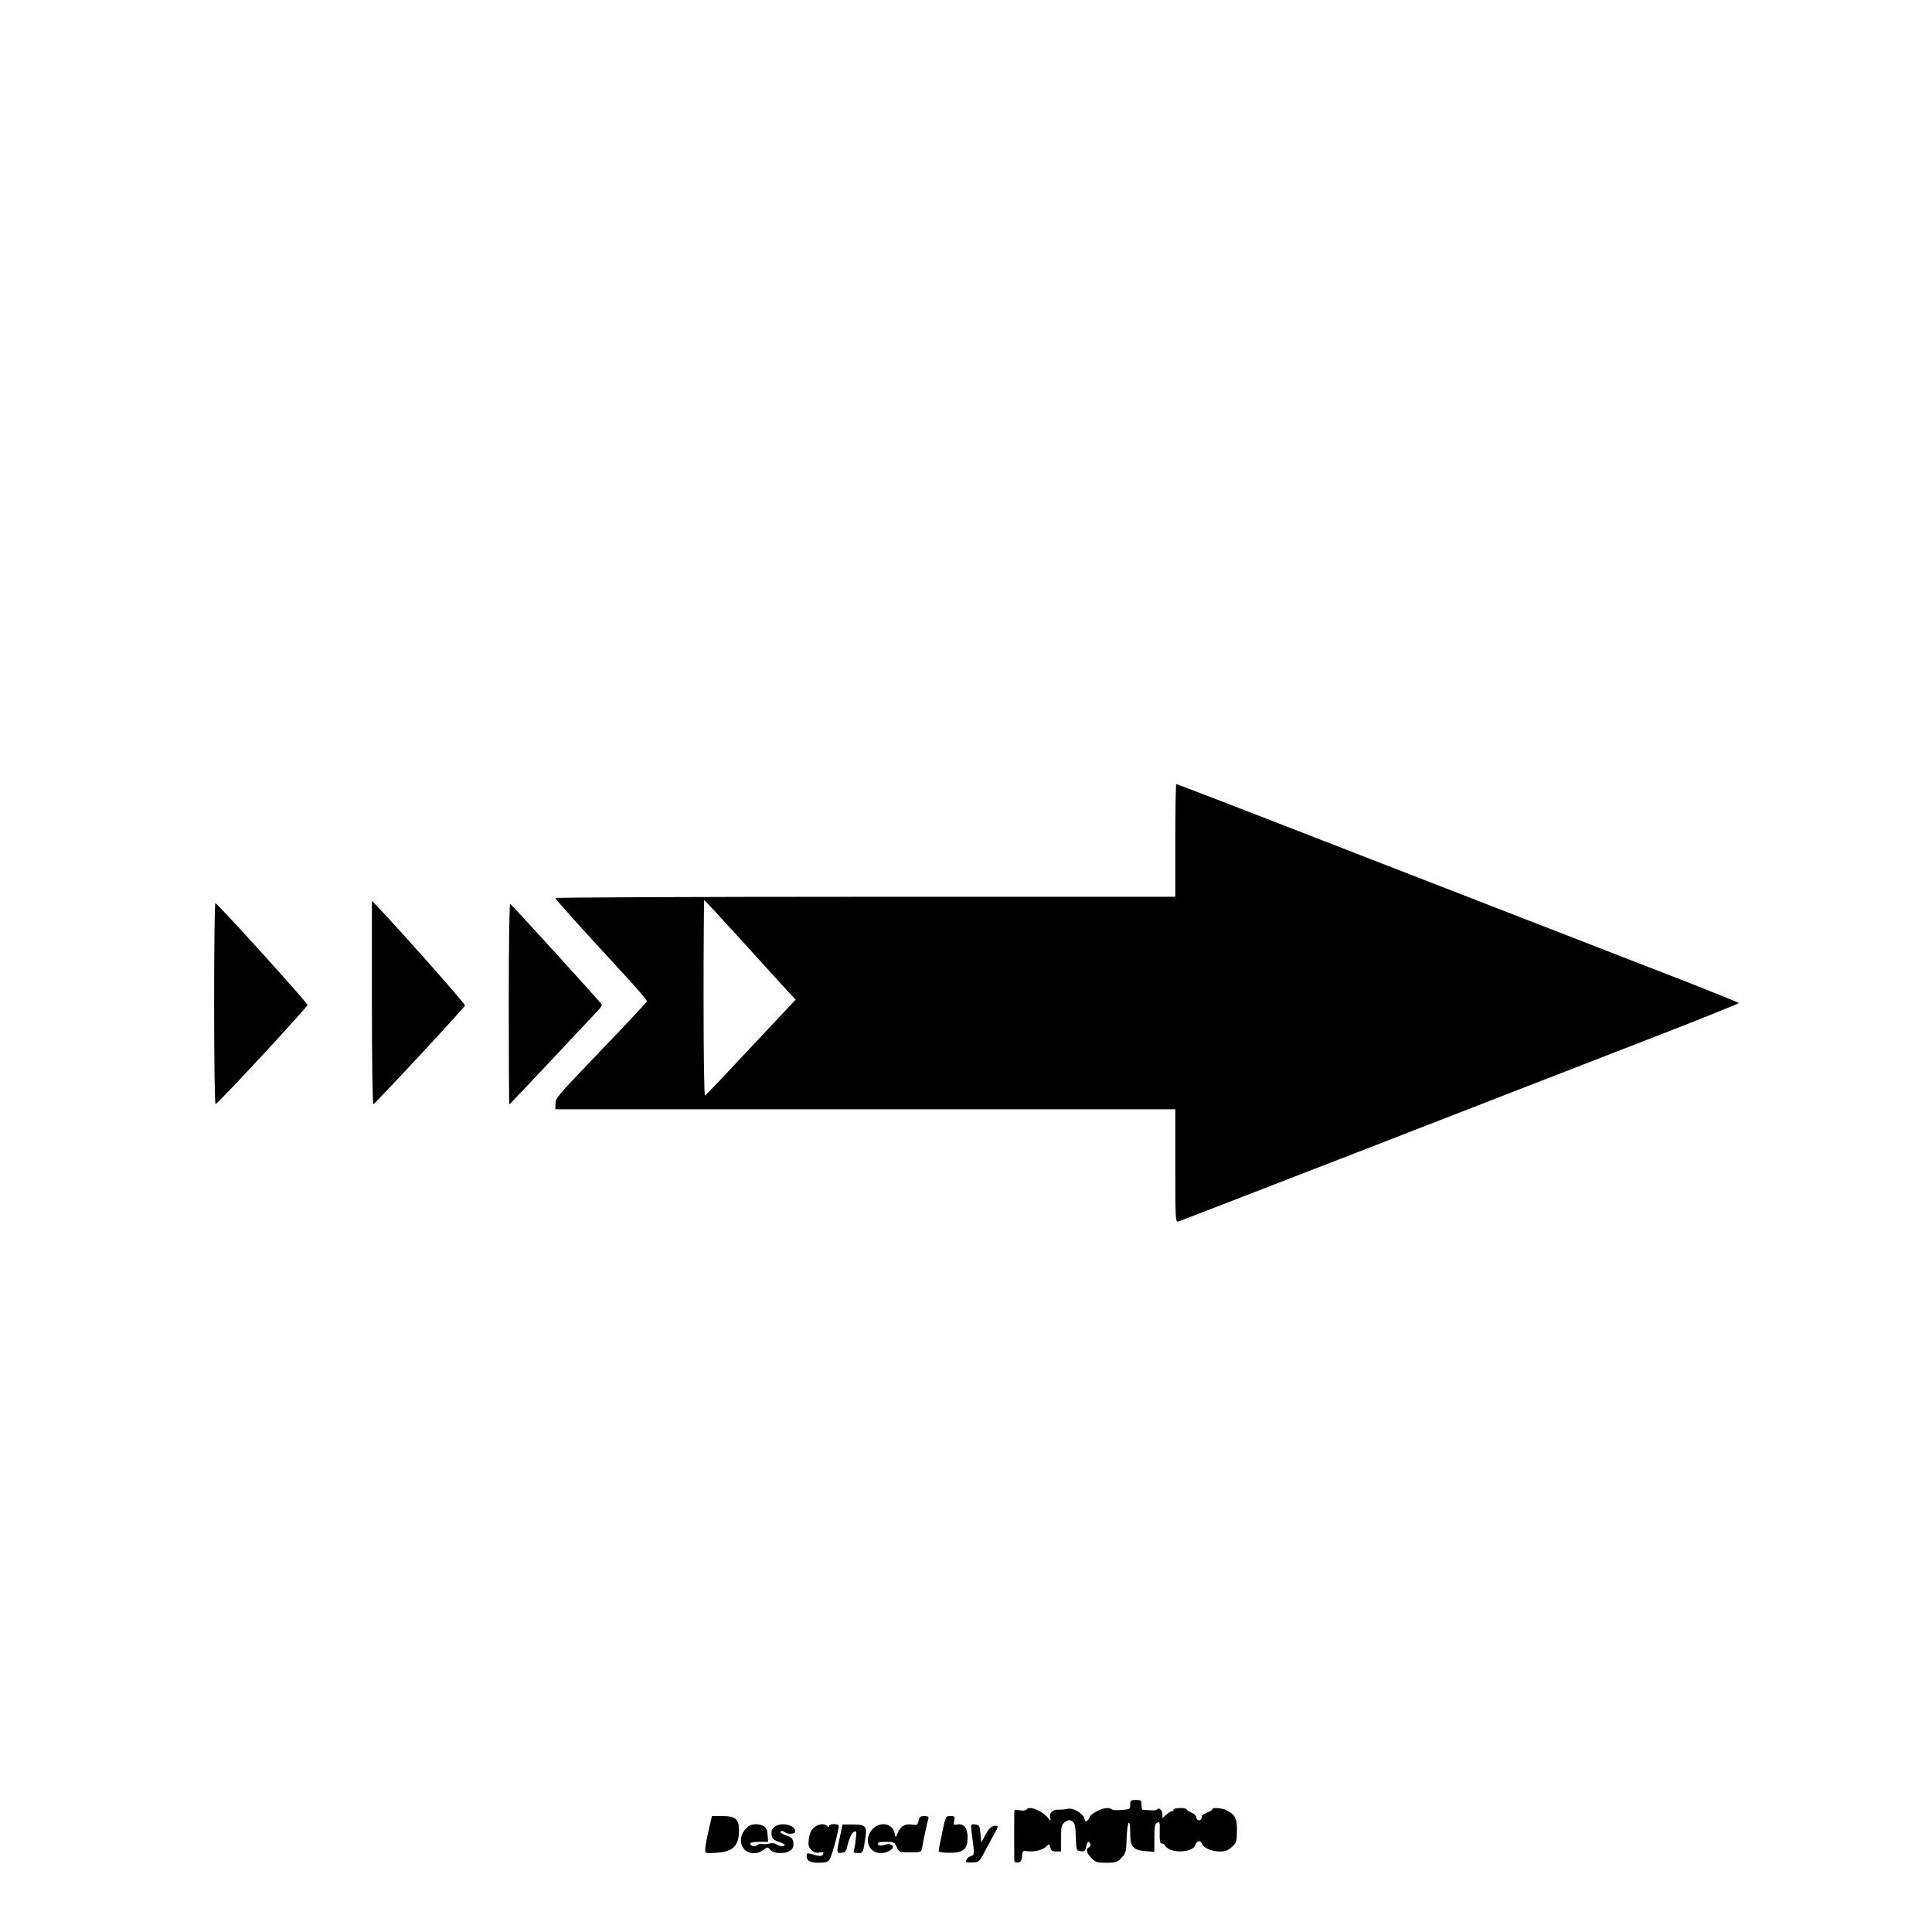 <?xml version="1.0" standalone="no"?>
<!DOCTYPE svg PUBLIC "-//W3C//DTD SVG 20010904//EN"
 "http://www.w3.org/TR/2001/REC-SVG-20010904/DTD/svg10.dtd">
<svg version="1.0" xmlns="http://www.w3.org/2000/svg"
 width="1200pt" height="1200pt" viewBox="0 0 1200 1200"
 preserveAspectRatio="xMidYMid meet">
<g transform="translate(0,1200) scale(0.1,-0.1)"
fill="#000000" stroke="none">
<path d="M7300 6780 l0 -350 -1925 0 c-1059 0 -1925 -4 -1925 -8 0 -8 127
-150 423 -471 82 -88 147 -165 145 -170 -1 -6 -118 -131 -259 -278 -310 -324
-309 -323 -309 -362 l0 -31 1925 0 1925 0 0 -351 c0 -330 1 -351 18 -346 9 2
535 206 1167 451 633 246 1412 549 1733 673 320 124 582 229 582 233 0 3 -213
89 -472 189 -1640 637 -1968 764 -2464 957 -304 118 -554 214 -558 214 -3 0
-6 -157 -6 -350z m-2684 -632 c131 -145 258 -284 282 -310 l44 -47 -277 -295
c-152 -163 -280 -298 -286 -301 -5 -4 -9 228 -9 604 0 336 2 611 4 611 2 0
111 -118 242 -262z"/>
<path d="M2310 5771 c0 -348 4 -631 9 -629 15 6 566 599 569 613 2 10 -405
470 -554 625 l-24 25 0 -634z"/>
<path d="M1330 5764 c0 -360 4 -624 9 -622 18 6 571 603 571 616 0 14 -560
632 -572 632 -5 0 -8 -282 -8 -626z"/>
<path d="M3160 5766 c0 -344 2 -626 3 -626 2 0 123 127 268 282 145 154 274
292 287 306 13 13 22 28 20 32 -4 11 -556 618 -569 626 -5 3 -9 -246 -9 -620z"/>
<path d="M7020 791 c0 -28 -2 -29 -52 -33 -29 -3 -57 -1 -62 4 -17 14 -57 9
-97 -14 -22 -12 -39 -26 -39 -31 0 -4 -6 -15 -14 -22 -12 -12 -15 -11 -20 9
-8 32 -72 70 -105 61 -14 -3 -40 -6 -57 -5 -37 1 -59 -21 -51 -52 5 -19 4 -21
-6 -8 -41 53 -125 88 -142 60 -4 -6 -21 -8 -41 -4 -27 5 -34 3 -34 -10 0 -9
-1 -77 -1 -151 0 -74 1 -142 1 -151 0 -10 7 -14 23 -12 17 2 23 10 25 39 3 33
5 35 32 31 44 -6 94 6 117 28 21 19 21 19 27 -6 5 -19 13 -24 36 -24 l30 0 0
83 c1 75 3 83 25 100 20 14 28 15 44 5 17 -11 21 -25 23 -98 3 -85 3 -85 31
-88 23 -3 28 1 33 27 7 33 18 40 27 17 3 -8 -1 -17 -9 -20 -22 -9 -16 -35 15
-67 26 -26 36 -29 93 -29 59 0 67 3 94 31 27 28 29 36 32 125 4 106 22 130 22
29 0 -86 17 -106 95 -113 l55 -4 0 85 c0 72 3 88 18 96 15 8 17 3 15 -60 -1
-52 2 -69 12 -69 8 0 18 -6 22 -14 30 -50 172 -46 188 6 9 25 33 30 40 8 8
-27 60 -50 111 -50 34 0 51 6 75 28 29 26 31 32 32 99 1 78 -10 101 -65 129
-29 15 -88 19 -88 6 0 -5 -16 -14 -35 -22 -19 -7 -32 -16 -30 -20 2 -3 0 -12
-5 -19 -9 -16 -30 -6 -30 14 0 7 -13 19 -30 27 -16 7 -30 16 -30 20 0 5 -18 8
-40 8 -22 0 -40 -4 -40 -10 0 -5 -5 -10 -12 -10 -6 0 -22 -10 -35 -22 l-23
-21 0 25 c0 25 -24 45 -34 29 -5 -7 -20 -7 -88 -2 -5 1 -8 15 -8 31 0 28 -3
30 -35 30 -32 0 -35 -3 -35 -29z"/>
<path d="M4401 629 c-12 -50 -21 -102 -21 -116 0 -25 1 -25 68 -21 104 5 142
43 142 138 0 72 -21 90 -104 90 l-64 0 -21 -91z"/>
<path d="M5705 691 c-6 -27 -9 -29 -39 -24 -42 7 -69 -8 -88 -47 l-15 -32 -7
28 c-19 73 -117 71 -155 -3 -30 -59 6 -123 69 -123 47 0 94 33 70 50 -8 6 -24
8 -35 4 -36 -10 -48 -9 -52 4 -3 9 10 12 49 12 50 0 54 -2 68 -33 15 -32 16
-32 84 -32 66 0 69 1 73 25 4 29 31 157 39 183 4 13 -1 17 -25 17 -24 0 -30
-5 -36 -29z"/>
<path d="M5852 617 c-12 -57 -22 -109 -22 -114 0 -6 27 -11 66 -11 87 -1 114
22 114 96 0 58 -24 87 -64 80 -23 -5 -24 -3 -19 23 5 27 3 29 -24 29 -29 0
-30 0 -51 -103z"/>
<path d="M4650 657 c-51 -40 -63 -98 -29 -141 26 -33 84 -36 121 -6 25 19 26
19 43 0 22 -25 91 -27 123 -4 17 12 22 24 20 47 -3 27 -9 34 -47 48 -28 10
-40 19 -32 24 7 4 18 2 24 -4 16 -16 67 -14 67 2 0 42 -84 62 -128 31 -17 -12
-22 -24 -20 -47 3 -27 9 -34 48 -48 35 -13 41 -19 27 -24 -9 -4 -27 -1 -40 7
-15 10 -31 12 -50 7 -16 -4 -35 -5 -43 -2 -8 3 -21 0 -29 -7 -16 -13 -45 -7
-45 10 0 6 24 10 55 10 l56 0 -3 41 c-1 28 -8 45 -22 55 -25 17 -75 18 -96 1z"/>
<path d="M5055 648 c-17 -16 -27 -37 -31 -69 -5 -40 -3 -50 16 -69 16 -16 29
-21 51 -16 23 4 27 2 22 -10 -6 -16 -20 -15 -80 2 -18 5 -23 2 -23 -13 0 -31
21 -43 77 -43 43 0 55 4 67 23 13 19 56 179 56 207 0 6 -13 10 -30 10 -17 0
-30 -5 -30 -12 0 -9 -3 -9 -12 0 -19 19 -54 14 -83 -10z"/>
<path d="M5217 592 c-22 -102 -22 -104 10 -100 21 2 29 10 35 38 14 57 29 88
45 94 13 5 14 -2 8 -50 -3 -30 -9 -62 -12 -70 -4 -10 3 -14 25 -14 33 0 34 2
48 103 9 64 -2 75 -80 75 l-63 0 -16 -76z"/>
<path d="M6034 628 c3 -24 8 -67 12 -95 5 -46 4 -54 -12 -60 -20 -7 -34 -22
-34 -36 0 -5 19 -7 42 -5 41 3 42 4 80 78 22 41 48 90 59 109 23 38 20 46 -13
38 -15 -4 -33 -24 -48 -54 l-25 -48 -5 55 c-5 51 -7 55 -33 58 -27 3 -28 3
-23 -40z"/>
</g>
</svg>
